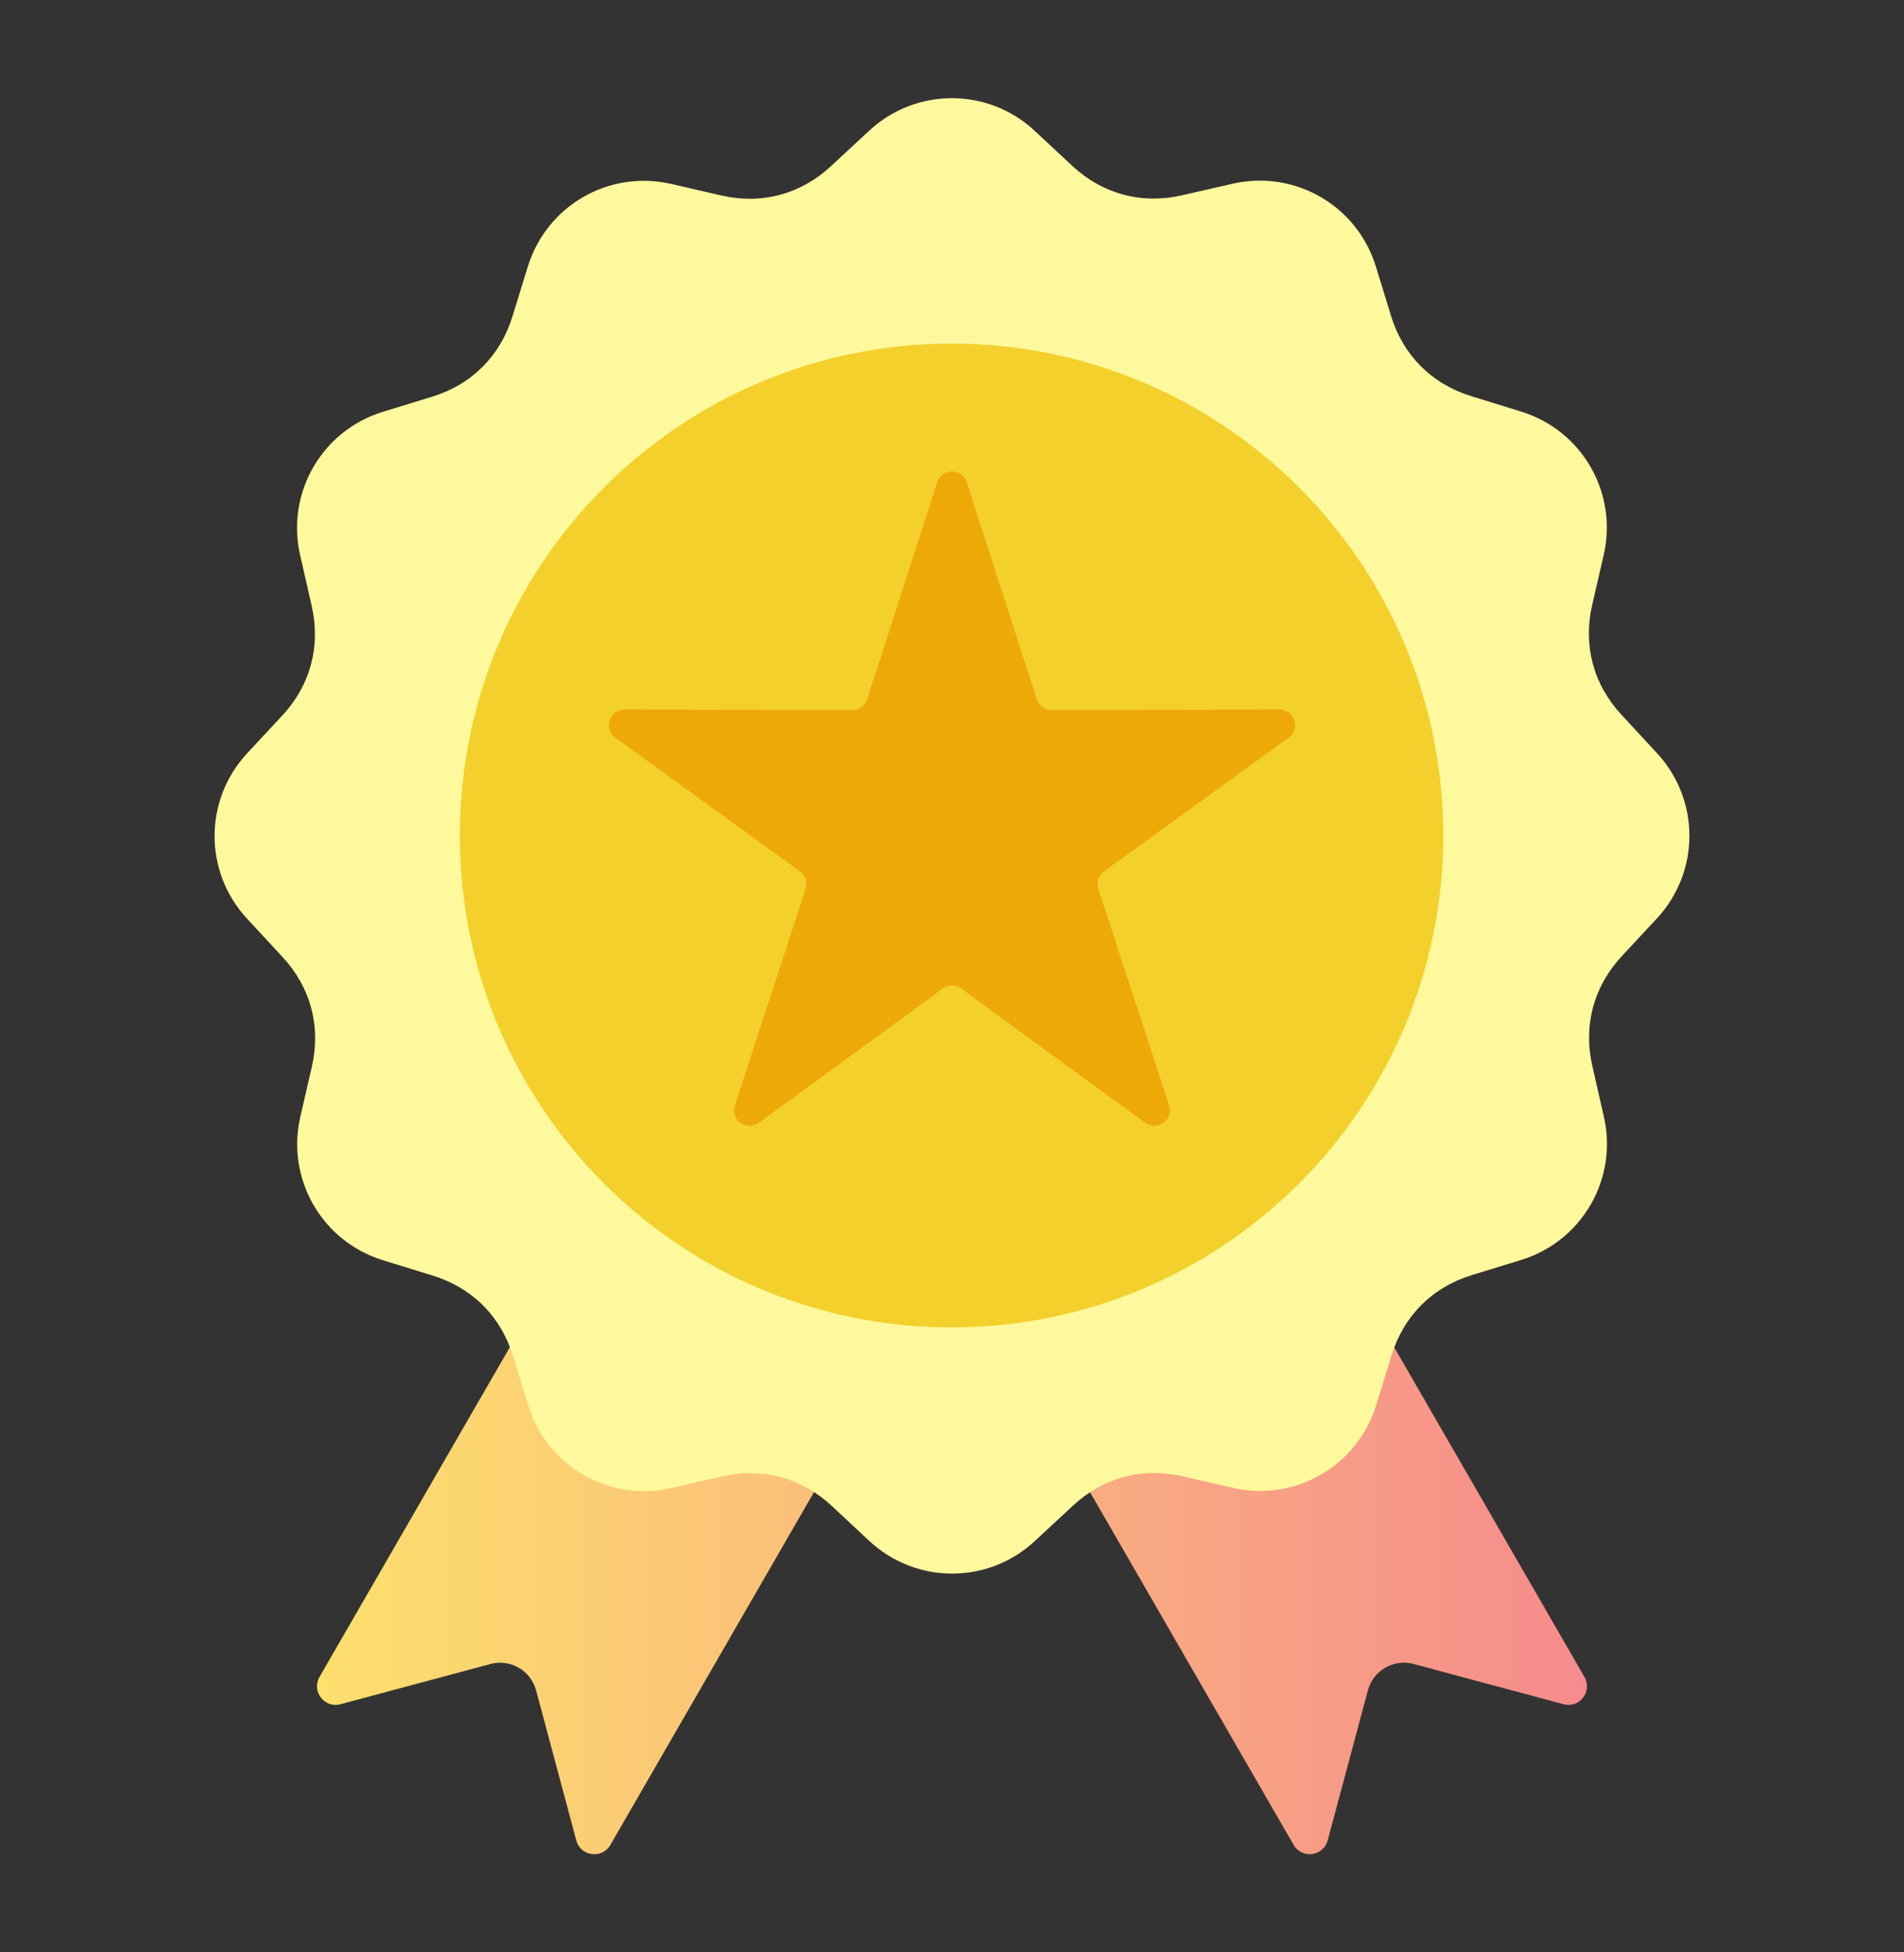 
<svg width="40" height="41" viewBox="0 0 40 41" fill="none" xmlns="http://www.w3.org/2000/svg">
<rect x="0" y="0" width="40" height="41" fill="#333333" stroke="none"/>
<path fill-rule="evenodd" clip-rule="evenodd" d="M16.953 24.535L13.898 22.771L6.712 35.217C6.538 35.518 6.816 35.879 7.152 35.789L10.305 34.944C10.72 34.832 11.15 35.081 11.262 35.496L12.107 38.65C12.197 38.986 12.648 39.045 12.823 38.744L20.008 26.3L16.953 24.535ZM23.047 24.535L26.102 22.771L33.287 35.216C33.461 35.518 33.184 35.879 32.848 35.789L29.695 34.943C29.279 34.832 28.849 35.08 28.738 35.496L27.892 38.649C27.802 38.985 27.351 39.044 27.177 38.743L19.992 26.3L23.047 24.535Z" fill="url(#paint0_linear_135_6982)"/>
<path fill-rule="evenodd" clip-rule="evenodd" d="M21.737 2.747L22.524 3.481C23.163 4.075 23.981 4.295 24.831 4.101L25.898 3.858C27.205 3.561 28.513 4.318 28.906 5.6L29.222 6.629C29.477 7.462 30.077 8.063 30.91 8.32L31.956 8.643C33.237 9.038 33.991 10.348 33.691 11.655L33.449 12.704C33.254 13.554 33.473 14.373 34.066 15.012L34.809 15.815C35.721 16.797 35.719 18.309 34.806 19.29L34.073 20.078C33.479 20.716 33.259 21.535 33.452 22.385L33.695 23.451C33.993 24.758 33.236 26.067 31.954 26.46L30.925 26.776C30.091 27.031 29.491 27.63 29.234 28.464L28.911 29.509C28.516 30.79 27.206 31.545 25.899 31.244L24.85 31.003C24 30.808 23.18 31.026 22.541 31.619L21.739 32.363C20.756 33.275 19.244 33.273 18.263 32.36L17.476 31.626C16.837 31.033 16.019 30.812 15.169 31.006L14.102 31.249C12.795 31.547 11.487 30.79 11.094 29.508L10.778 28.479C10.523 27.645 9.923 27.044 9.09 26.787L8.045 26.465C6.763 26.069 6.009 24.759 6.309 23.453L6.551 22.404C6.746 21.554 6.527 20.734 5.934 20.095L5.191 19.293C4.279 18.31 4.28 16.798 5.194 15.817L5.927 15.03C6.521 14.391 6.741 13.572 6.548 12.723L6.305 11.656C6.007 10.349 6.764 9.04 8.046 8.647L9.075 8.332C9.909 8.076 10.509 7.477 10.766 6.644L11.089 5.598C11.484 4.317 12.794 3.562 14.101 3.863L15.15 4.104C16 4.3 16.82 4.081 17.459 3.488L18.261 2.744C19.244 1.833 20.756 1.834 21.737 2.747Z" fill="#FEF99C"/>
<path d="M30.32 17.556C30.326 11.851 25.706 7.222 20.001 7.216C14.296 7.21 9.666 11.831 9.661 17.535C9.655 23.241 14.275 27.87 19.98 27.876C25.685 27.881 30.314 23.261 30.32 17.556Z" fill="#F3D02C"/>
<path fill-rule="evenodd" clip-rule="evenodd" d="M20.309 10.126L21.781 14.686C21.826 14.822 21.948 14.912 22.091 14.911L26.882 14.901C27.197 14.901 27.328 15.305 27.073 15.49L23.192 18.299C23.076 18.383 23.029 18.527 23.073 18.664L24.563 23.217C24.66 23.515 24.315 23.765 24.062 23.581L20.192 20.758C20.075 20.673 19.924 20.673 19.808 20.758L15.938 23.581C15.684 23.766 15.339 23.515 15.437 23.217L16.926 18.664C16.97 18.527 16.924 18.383 16.807 18.299L12.926 15.49C12.67 15.306 12.802 14.901 13.117 14.901L17.908 14.911C18.052 14.911 18.174 14.822 18.218 14.686L19.69 10.126C19.788 9.826 20.213 9.826 20.309 10.126Z" fill="#EDA908"/>
<defs>
<linearGradient id="paint0_linear_135_6982" x1="33.34" y1="30.855" x2="6.659" y2="30.855" gradientUnits="userSpaceOnUse">
<stop stop-color="#F68B8D"/>
<stop offset="1" stop-color="#FDE06D"/>
</linearGradient>
</defs>
</svg>
